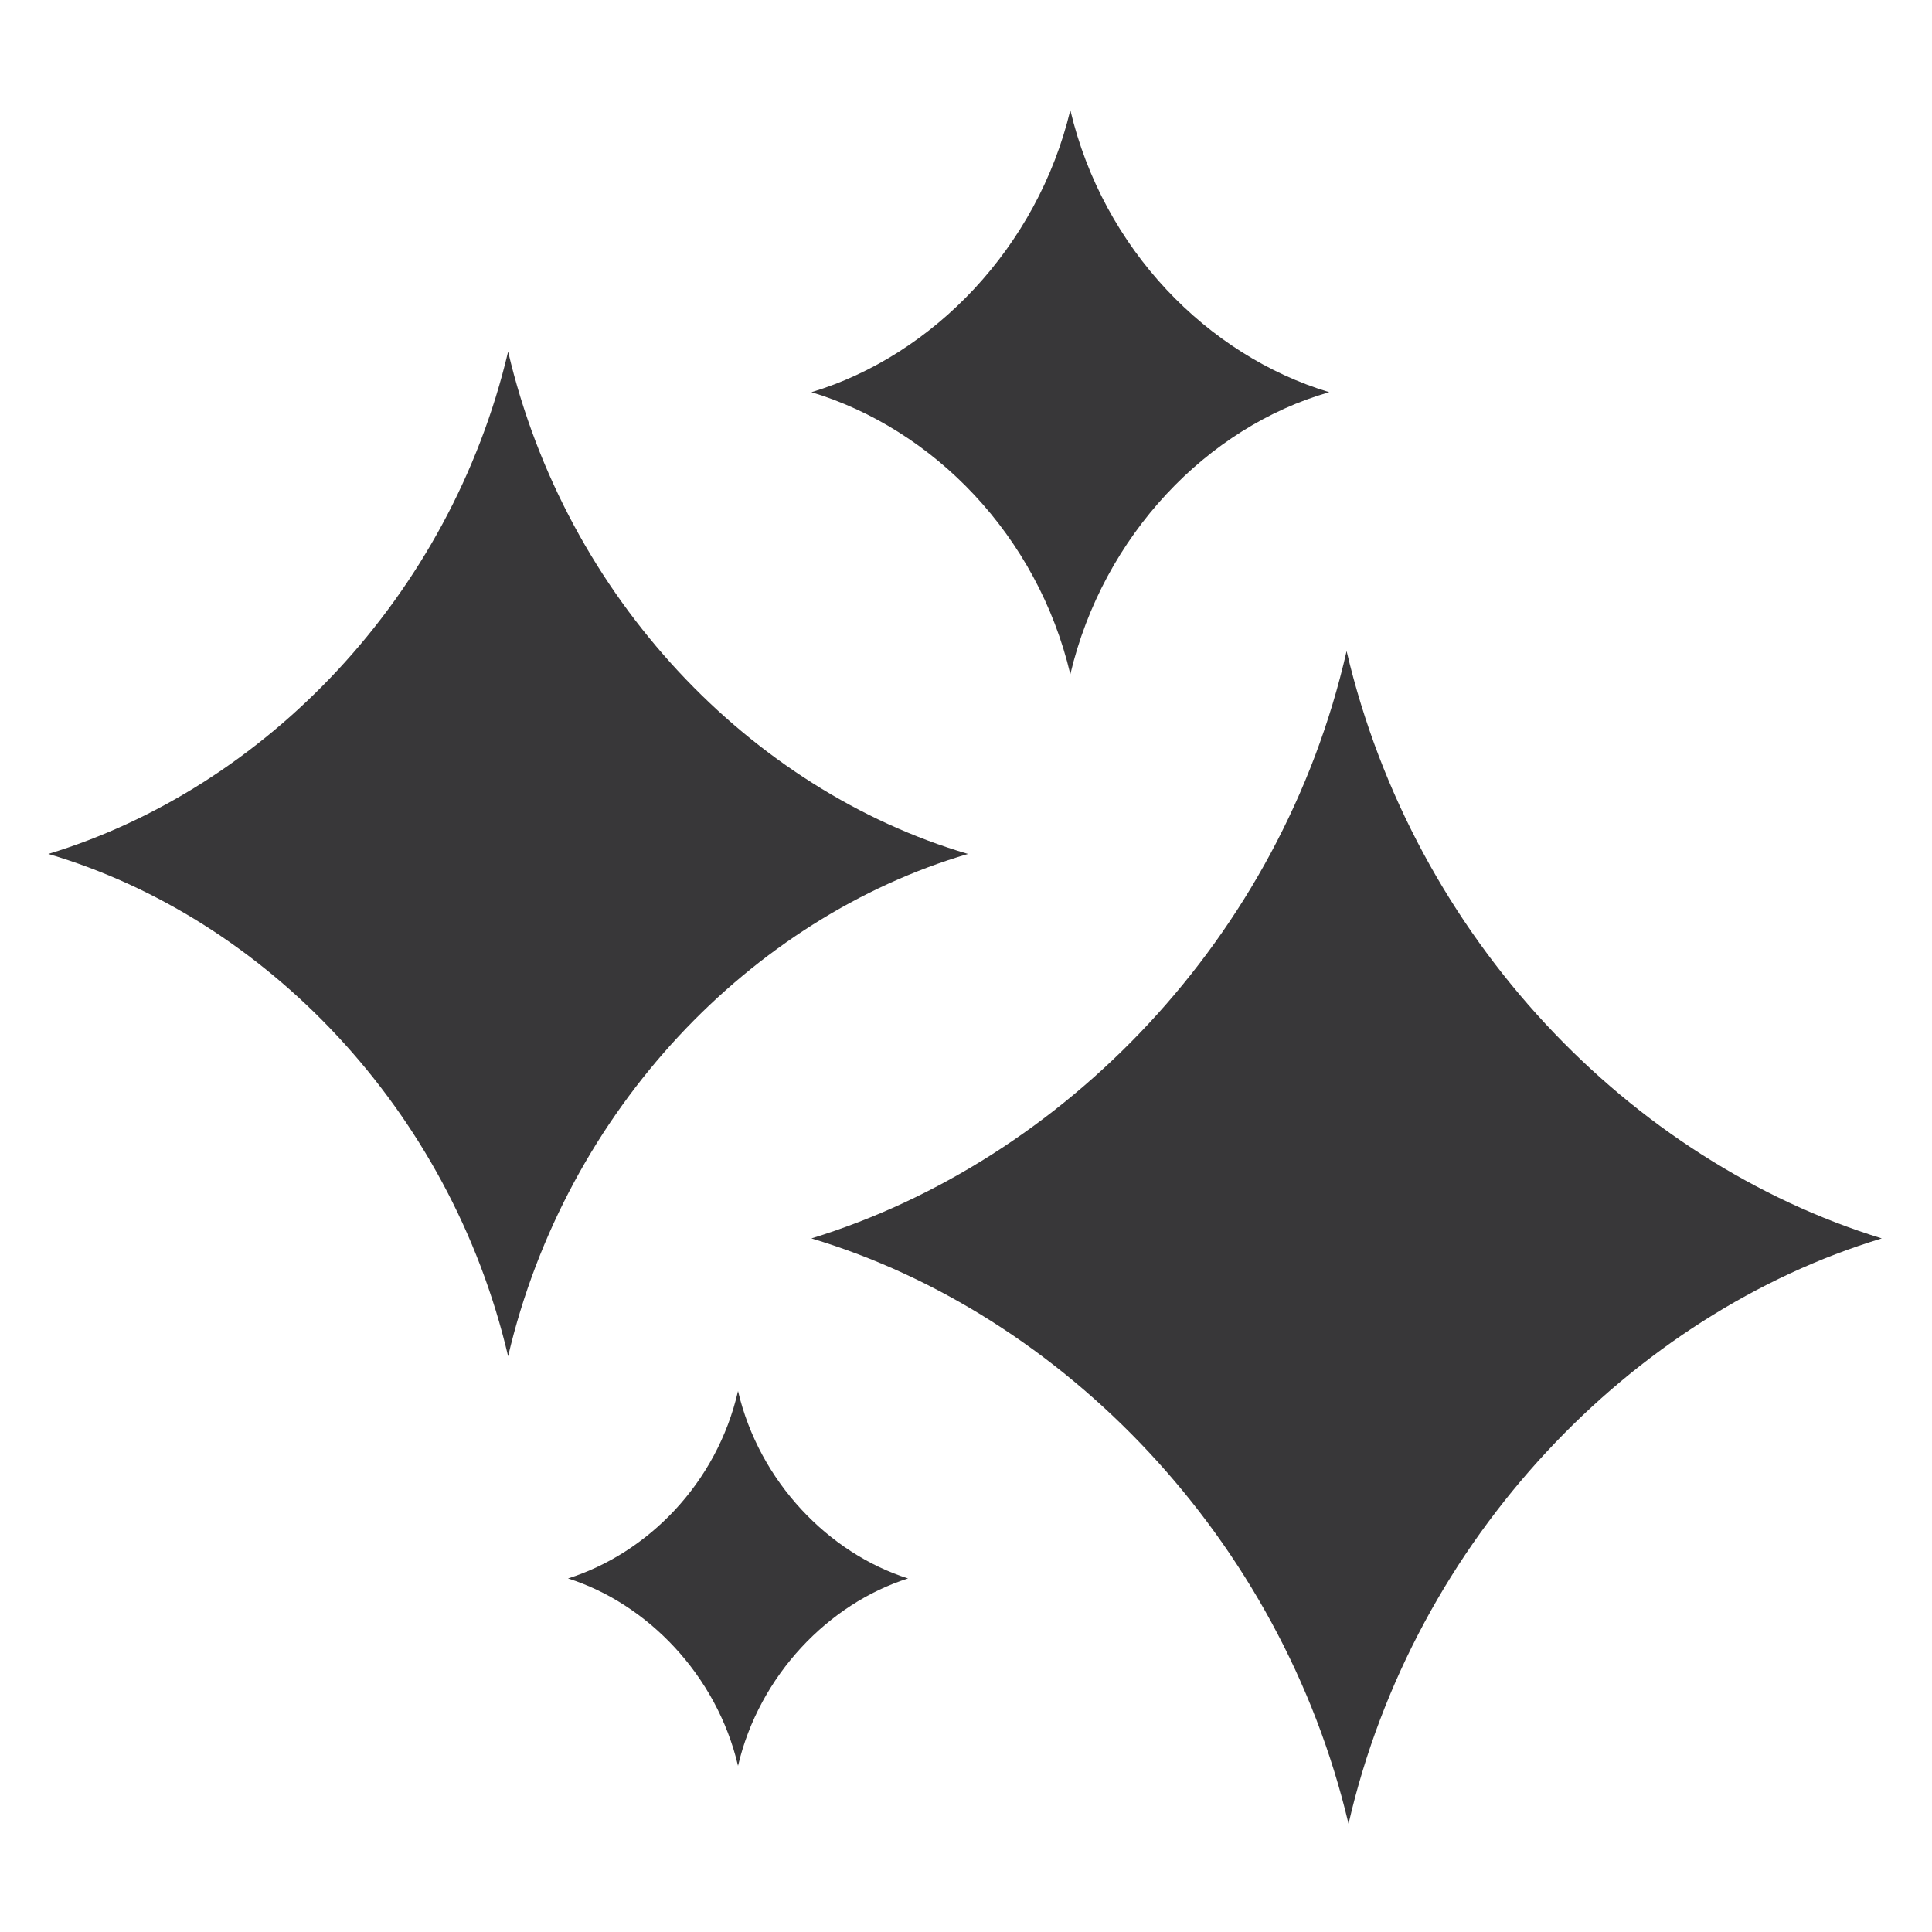 <svg width="24" height="24" viewBox="0 0 24 24" fill="none" xmlns="http://www.w3.org/2000/svg">
<path d="M6.312 16.848C5.592 13.776 3.288 11.4 0.6 10.608C3.288 9.792 5.592 7.416 6.312 4.368C7.032 7.44 9.336 9.816 12.024 10.608C9.336 11.4 7.032 13.776 6.312 16.848Z" fill="#383739"/>
<path d="M16.752 22.656C15.912 19.104 13.2 16.32 10.08 15.384C13.2 14.424 15.912 11.664 16.728 8.088C17.568 11.664 20.256 14.424 23.376 15.384C20.28 16.32 17.568 19.104 16.752 22.656Z" fill="#383739"/>
<path d="M13.296 8.376C12.888 6.648 11.592 5.328 10.08 4.872C11.592 4.416 12.888 3.072 13.296 1.368C13.704 3.096 15 4.416 16.512 4.872C15 5.304 13.704 6.648 13.296 8.376Z" fill="#383739"/>
<path d="M9.168 21.936C8.904 20.808 8.04 19.92 7.056 19.608C8.04 19.296 8.904 18.432 9.168 17.28C9.432 18.408 10.296 19.296 11.28 19.608C10.296 19.92 9.432 20.808 9.168 21.936Z" fill="#383739"/>
</svg>
